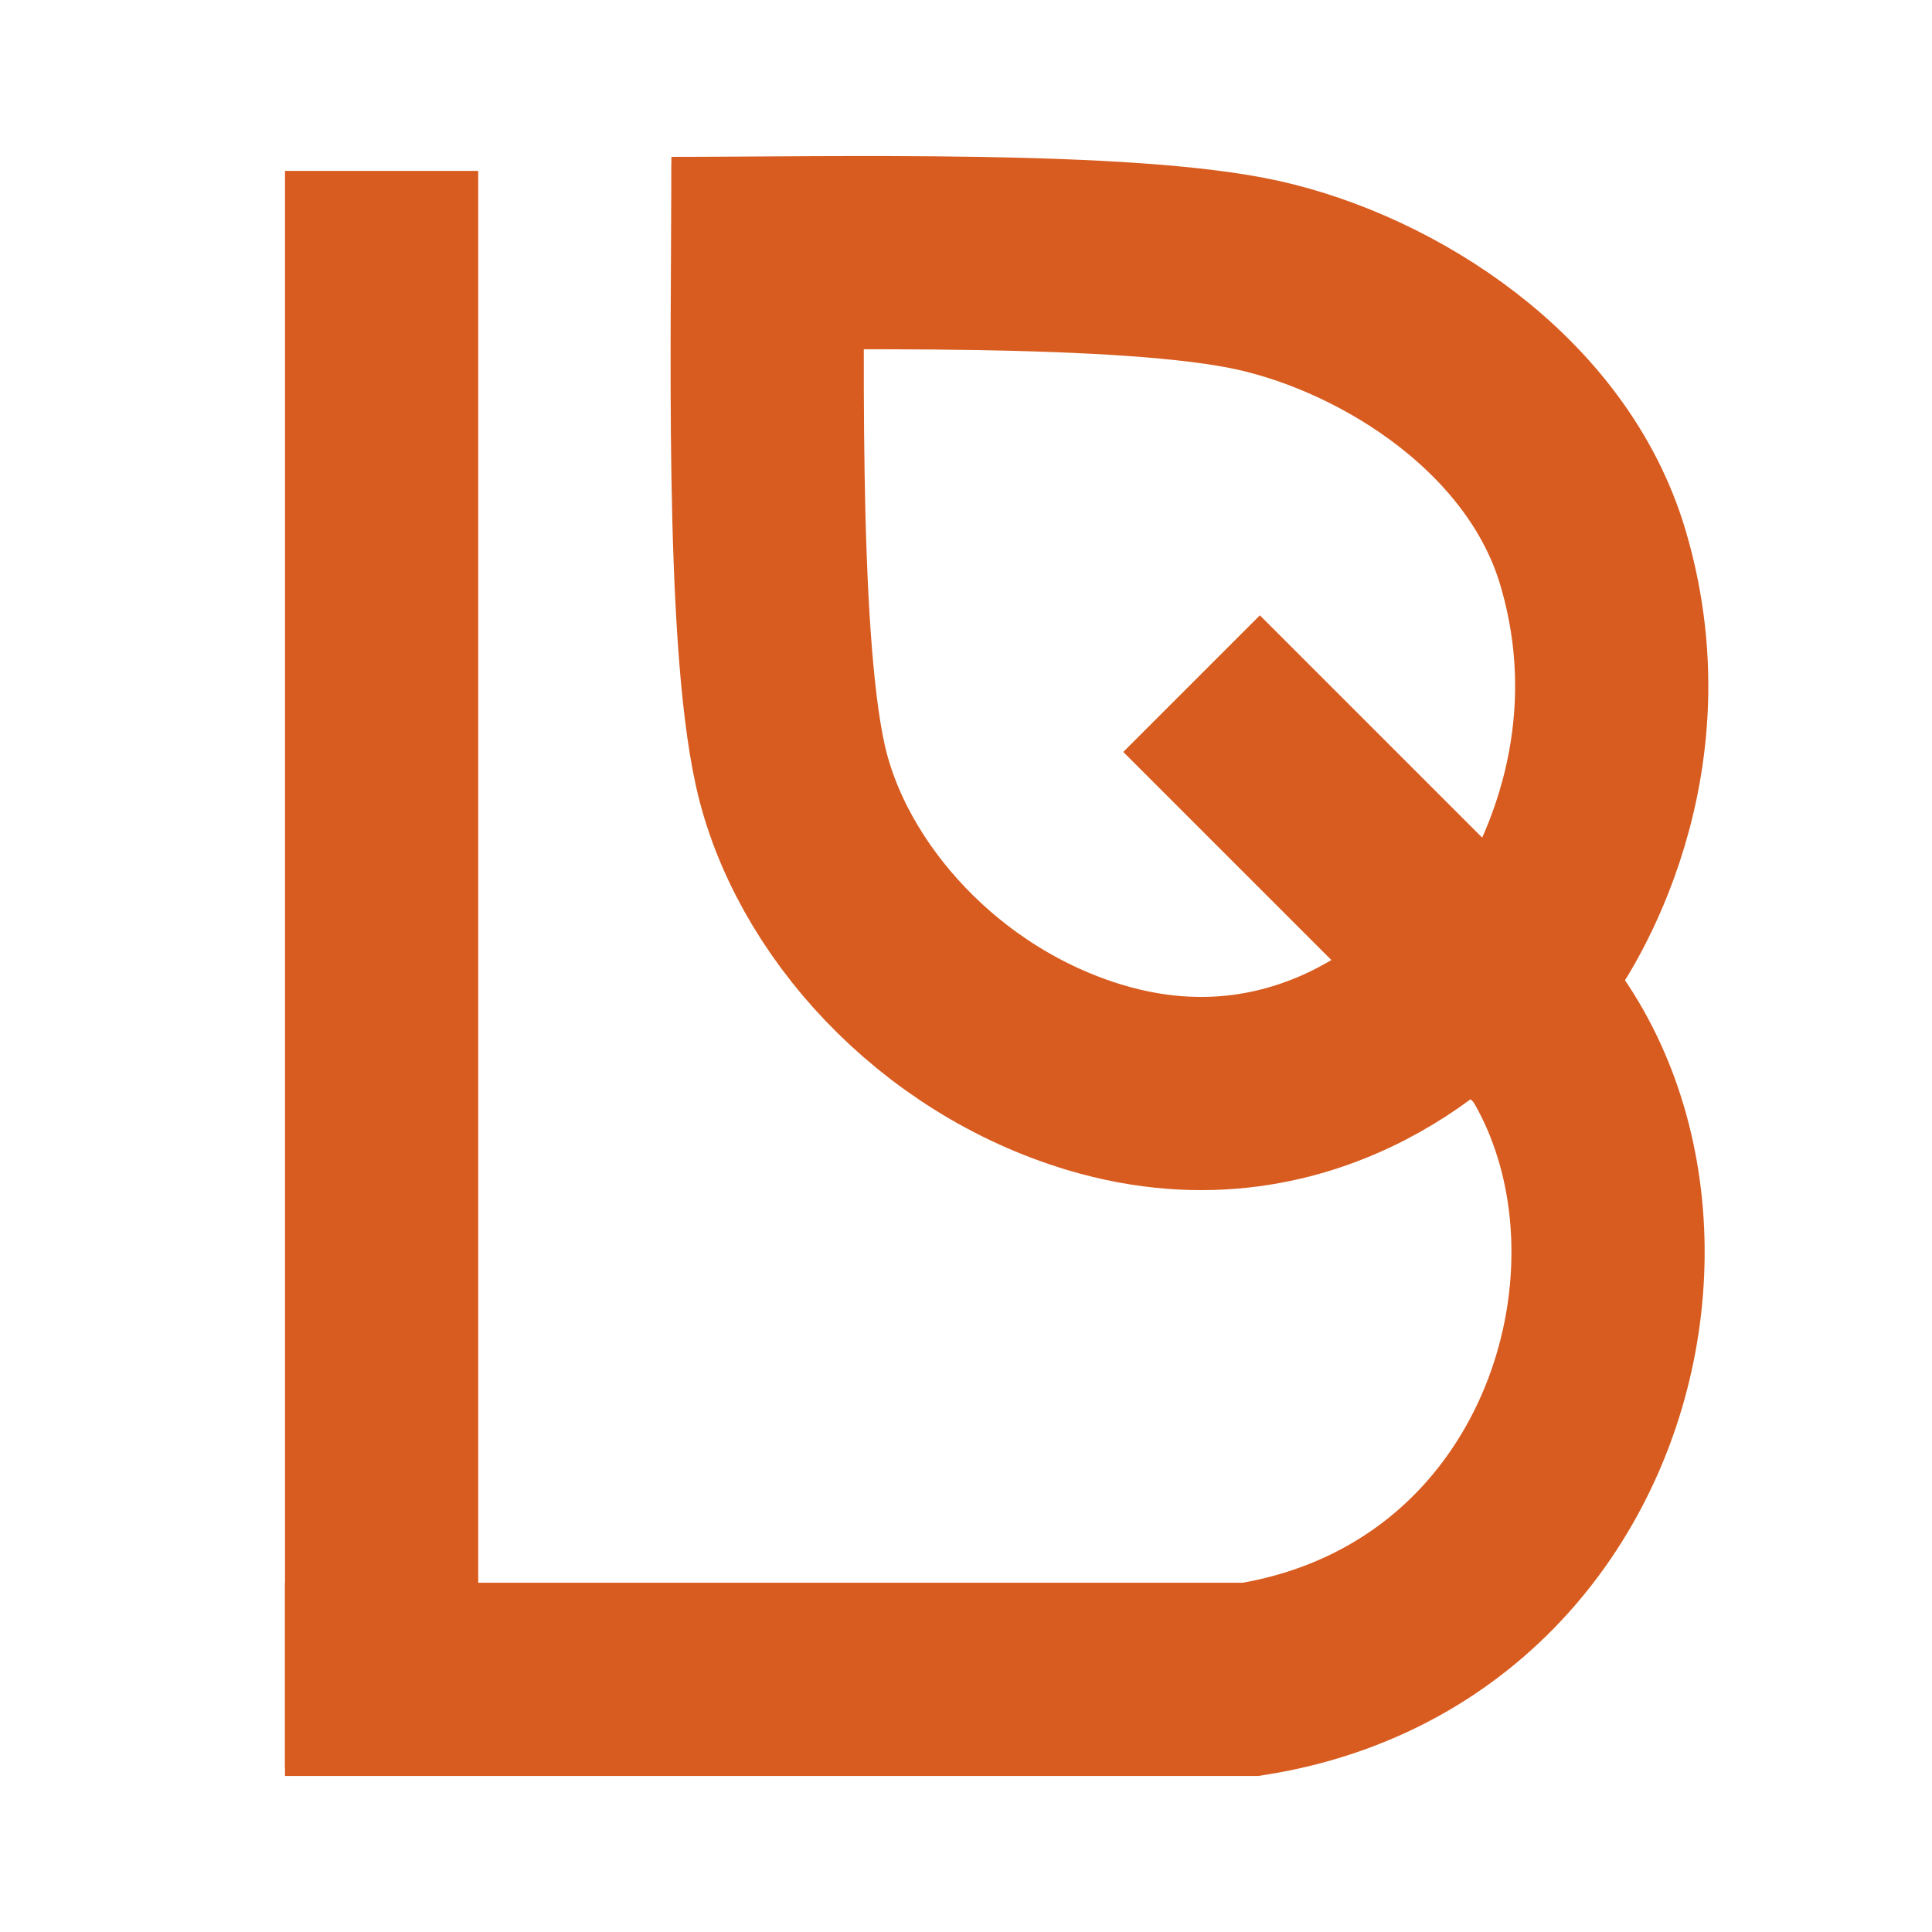 <svg width="130" height="130" viewBox="0 0 130 130" fill="none" xmlns="http://www.w3.org/2000/svg">
<g clip-path="url(#clip0_203_392)">
<path d="M25.678 11.5V119" stroke="#D85C1F" stroke-width="13"/>
<path d="M19.176 112.998L84.176 112.998C112.177 108.5 116.177 70 93.677 61.5" stroke="#D85C1F" stroke-width="13"/>
<path d="M51.679 11C51.679 22 51.178 42.5 53.178 51.5C55.177 60.5 63.178 69.35 73.678 72.5C88.678 77 98.178 66 98.178 66" stroke="#D85C1F" stroke-width="13"/>
<path d="M45.178 17.055C55.91 17.055 75.91 16.562 84.691 18.529C93.472 20.496 104.104 27.172 107.178 37.5C111.568 52.254 103.178 63.5 103.178 63.5" stroke="#D85C1F" stroke-width="13"/>
<path d="M80.178 46L104.678 70.5" stroke="#D85C1F" stroke-width="13"/>
</g>
<defs>
<clipPath id="clip0_203_392">
<rect width="130" height="130" fill="white"/>
</clipPath>
</defs>
</svg>
